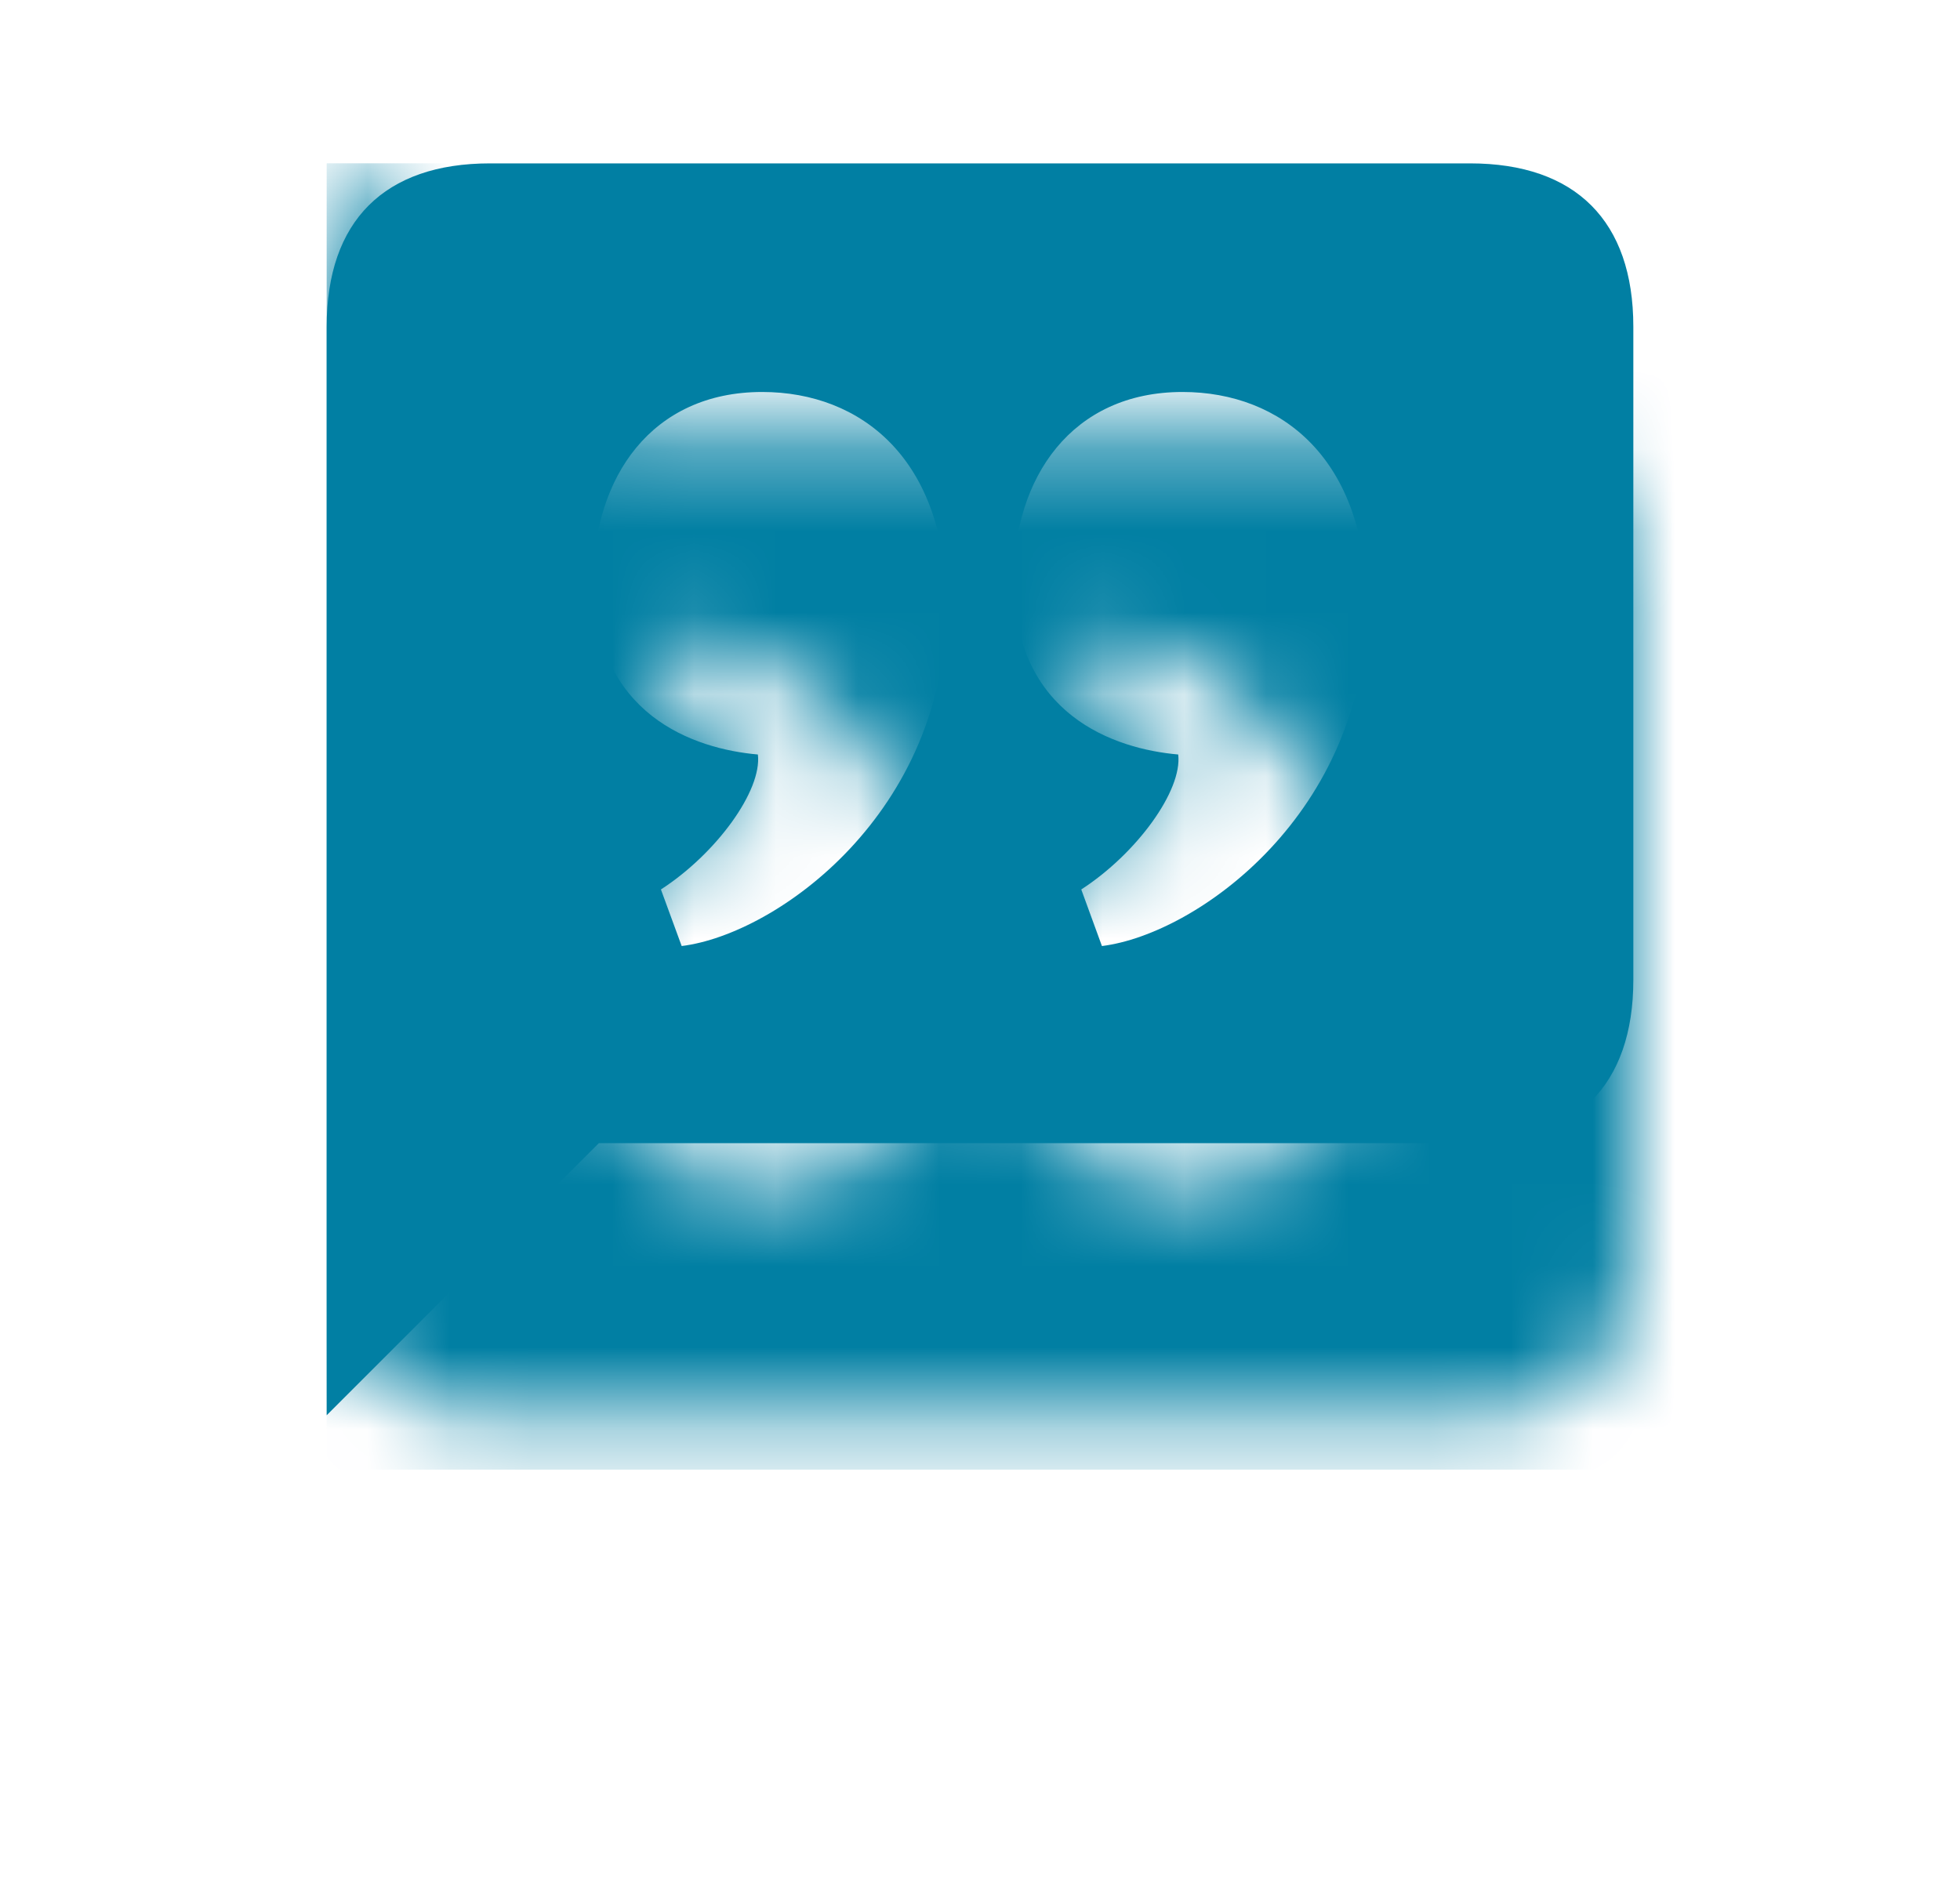 <?xml version="1.0" encoding="UTF-8"?>
<svg width="24px" height="23px" viewBox="0 0 24 23" version="1.1" xmlns="http://www.w3.org/2000/svg" xmlns:xlink="http://www.w3.org/1999/xlink">
    <!-- Generator: Sketch 53.2 (72643) - https://sketchapp.com -->
    <title>icons/cite</title>
    <desc>Created with Sketch.</desc>
    <defs>
        <path d="M9.493,5.747 C10.667,5.893 12.733,7.387 12.733,9.92 C12.733,11.707 11.693,12.533 10.48,12.533 C9.12,12.533 8.413,11.48 8.413,10.227 C8.413,8.573 9.653,8.16 10.427,8.093 C10.48,7.653 9.92,6.88 9.24,6.44 L9.493,5.747 Z M4.347,5.747 C5.52,5.893 7.587,7.387 7.587,9.92 C7.587,11.707 6.547,12.533 5.333,12.533 C3.973,12.533 3.267,11.48 3.267,10.227 C3.267,8.573 4.507,8.16 5.28,8.093 C5.333,7.653 4.773,6.88 4.093,6.44 L4.347,5.747 Z M0,0 L0,13.333 C0,14.627 0.707,15.333 2,15.333 L14,15.333 C15.293,15.333 16,14.627 16,13.333 L16,5.333 C16,4.04 15.293,3.333 14,3.333 L3.333,3.333 L0,0 Z" id="icons/cite--path-1"></path>
    </defs>
    <g id="icons/cite--Guidelines" stroke="none" stroke-width="1" fill="none" fill-rule="evenodd">
        <g id="icons/cite--Artboard" transform="translate(-194, -70)">
            <g id="icons/cite--icons/cite" transform="translate(198, 72)">
                <mask id="icons/cite--mask-2" fill="white">
                    <use xlink:href="#icons/cite--path-1"></use>
                </mask>
                <use id="icons/cite--Shape" fill="#017FA3" fill-rule="nonzero" transform="translate(8, 7.667) scale(-1, 1) rotate(-180) translate(-8, -7.667) " xlink:href="#icons/cite--path-1"></use>
                <g id="icons/cite--color/turteal/base-017FA3" mask="url(#icons/cite--mask-2)" fill="#017FA3" fill-rule="evenodd" stroke="#017FA3" stroke-width="1">
                    <rect id="icons/cite--turteal-017FA3" x="0.5" y="0.5" width="16" height="15"></rect>
                </g>
            </g>
        </g>
    </g>
</svg>